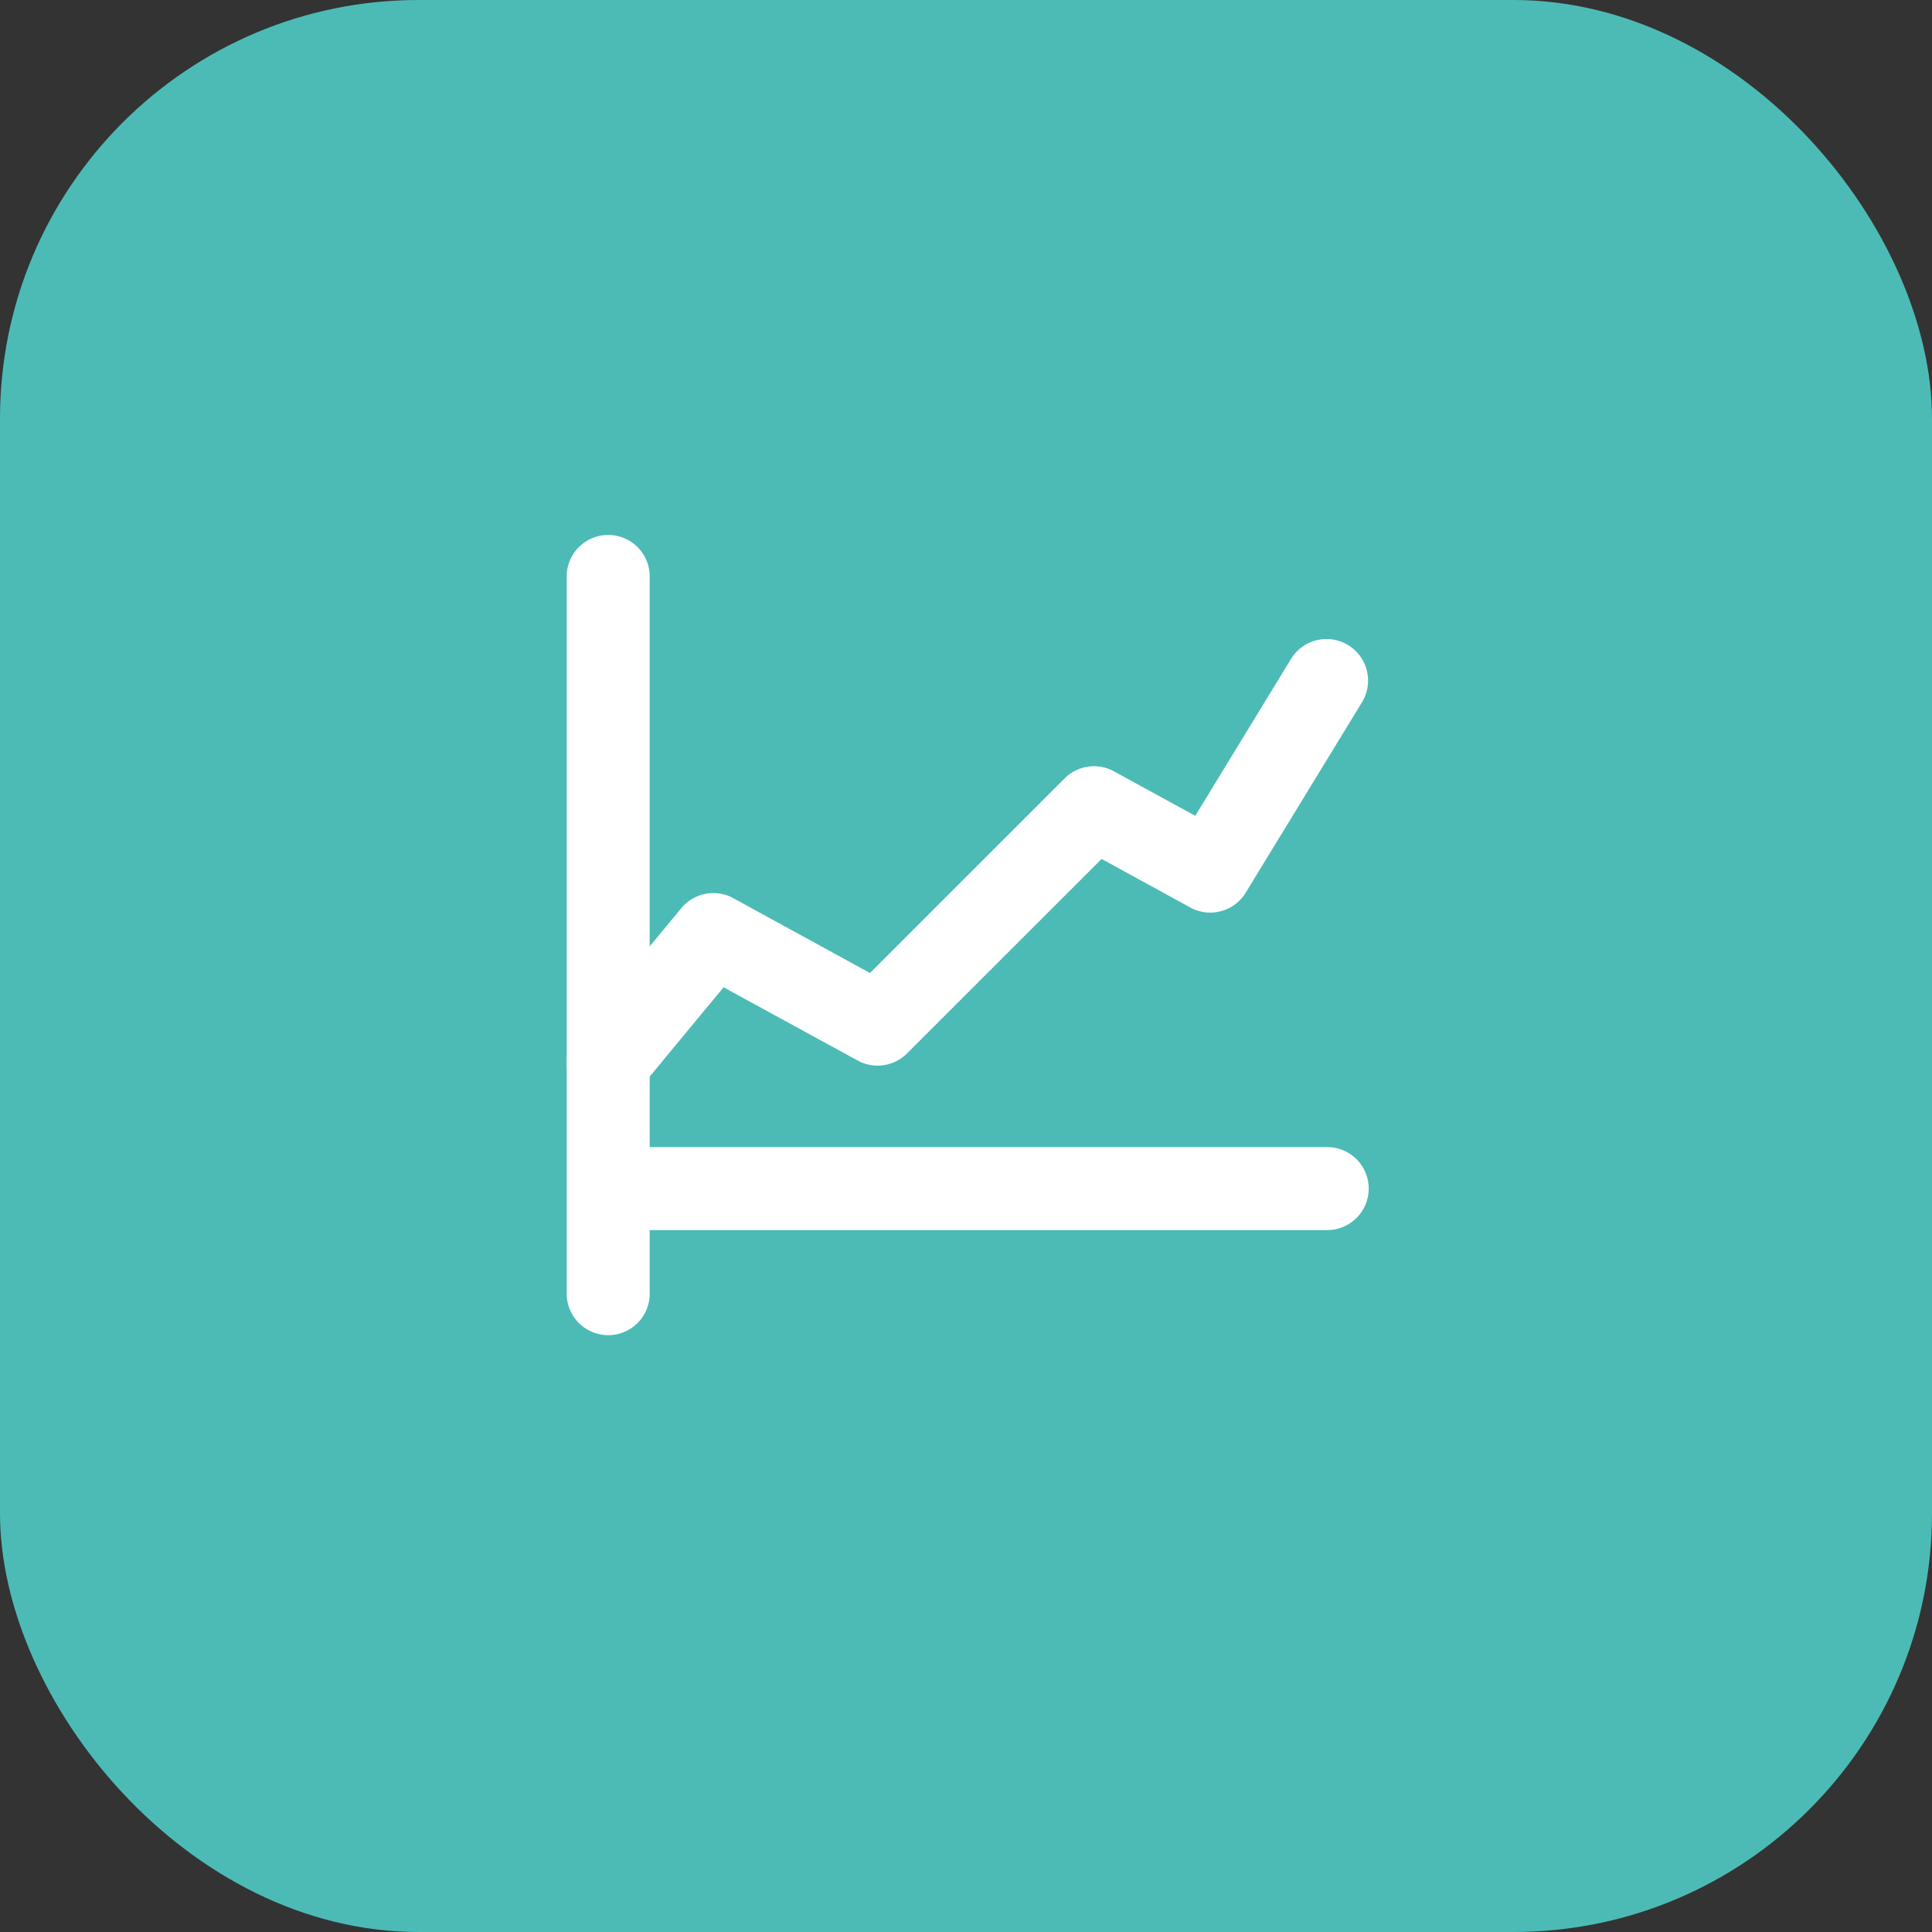 <svg xmlns="http://www.w3.org/2000/svg" width="60" height="60" viewBox="0 0 60 60">
  <rect x="0" y="0" width="60" height="60" fill="#333333" stroke="none"/>
  <g id="Groupe_102" data-name="Groupe 102" transform="translate(-397 -410)">
    <rect id="Rectangle_46" data-name="Rectangle 46" width="60" height="60" rx="13" transform="translate(397 410)" fill="#4cbbb6"/>
    <g id="wondicon-ui-free-graph_111268" transform="translate(390.789 402.775)">
      <path id="Tracé_272" data-name="Tracé 272" d="M25.1,48.19a.789.789,0,0,1-.789-.789V25.1a.789.789,0,0,1,1.577,0V47.4A.789.789,0,0,1,25.1,48.19Z" transform="translate(0 0)" fill="#fff" stroke="#fff" stroke-width="1"/>
      <path id="Tracé_273" data-name="Tracé 273" d="M25.1,58.394a.789.789,0,0,1-.607-1.292l3.264-3.944a.789.789,0,0,1,.986-.189l4.575,2.505,6.31-6.31a.789.789,0,0,1,.937-.134l2.944,1.611,3.221-5.277a.791.791,0,0,1,1.353.82L44.47,52.1a.789.789,0,0,1-1.052.282l-3.084-1.689L34.024,57a.789.789,0,0,1-.937.134L28.56,54.662l-2.854,3.447A.789.789,0,0,1,25.1,58.394Z" transform="translate(0 -17.412)" fill="#fff" stroke="#fff" stroke-width="1"/>
      <path id="Tracé_274" data-name="Tracé 274" d="M47.4,146.577H25.1a.789.789,0,0,1,0-1.577H47.4a.789.789,0,1,1,0,1.577Z" transform="translate(0 -101.651)" fill="#fff" stroke="#fff" stroke-width="1"/>
    </g>
  </g>
</svg>
